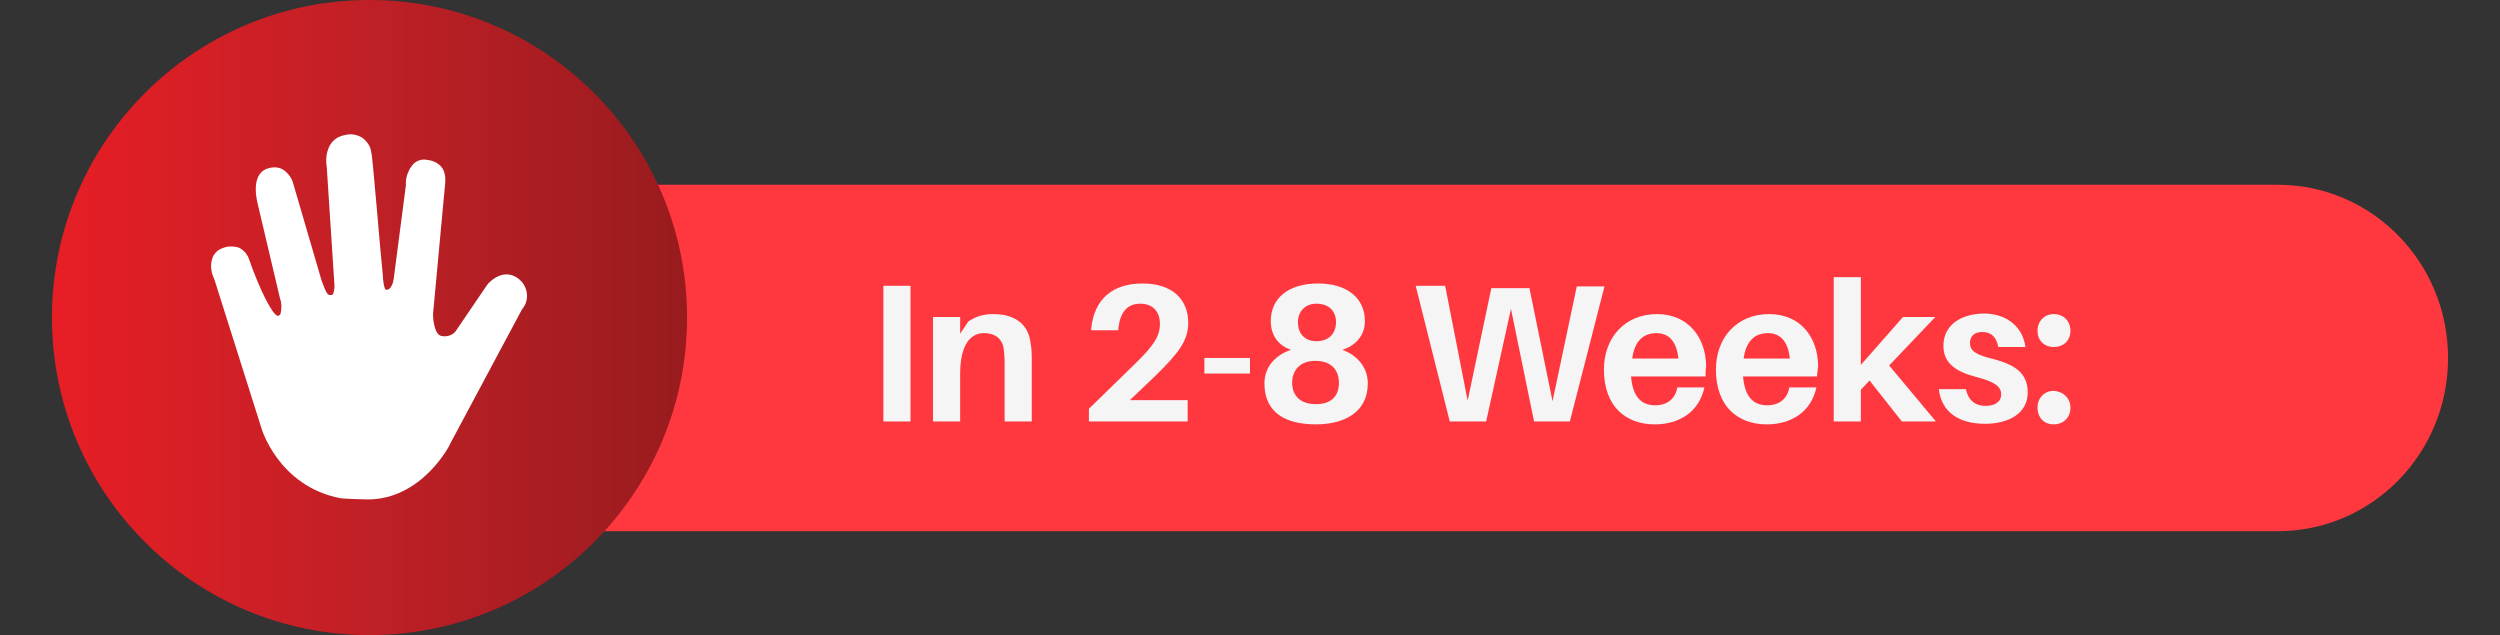 <?xml version="1.0" encoding="utf-8"?>
<!-- Generator: Adobe Illustrator 27.3.1, SVG Export Plug-In . SVG Version: 6.00 Build 0)  -->
<svg version="1.1" id="Layer_1" xmlns="http://www.w3.org/2000/svg" xmlns:xlink="http://www.w3.org/1999/xlink" x="0px" y="0px"
	 viewBox="0 0 433 110" style="enable-background:new 0 0 433 110;" xml:space="preserve">
<rect x="0" y="0" width="433" height="110" fill="#333333" stroke="none"/>
<style type="text/css">
	.st0{fill:#FF3840;}
	.st1{enable-background:new    ;}
	.st2{fill:#F5F5F5;}
	.st3{fill:url(#Ellipse_133_00000115510735452976528450000016881971832302681791_);}
	.st4{fill:#FFFFFF;}
</style>
<g>
	<g transform="matrix(1, 0, 0, 1, 501, 3853)">
		<path id="Rectangle_401-2" class="st0" d="M-455.4-3821h348.9c16.3,0,29.5,13.4,29.5,30l0,0c0,16.6-13.2,30-29.5,30h-348.9
			c-16.3,0-29.5-13.4-29.5-30l0,0C-484.9-3807.6-471.7-3821-455.4-3821z"/>
	</g>
	<g class="st1">
		<path class="st2" d="M153,73V49.5h4.7V73H153z"/>
		<path class="st2" d="M178.7,62.8V73H174v-9.6c0-0.7,0-1.6-0.1-2.5c-0.1-1.9-1.2-3.2-3.5-3.2c-2.3,0-4.1,2-4.1,7V73h-4.7V54.9h4.7
			v2.9l1.4-2.1c1.3-0.9,2.6-1.3,4.4-1.3c3.8,0,6.1,1.9,6.4,5.1C178.7,60.4,178.7,61.3,178.7,62.8z"/>
		<path class="st2" d="M205.7,69.3V73h-17.1v-2.2l7.9-7.7c3.2-3.1,4.4-4.8,4.4-7c0-2.1-1.2-3.5-3.4-3.5c-2.3,0-3.5,1.5-3.8,4.3
			l0,0.3h-4.7l0-0.3c0.5-5,3.6-7.8,8.9-7.8c5.2,0,7.9,2.8,7.9,6.8c0,3-1.5,5.1-5.7,9.2l-4.4,4.2H205.7z"/>
		<path class="st2" d="M208.6,64.7v-2.7h7.9v2.7H208.6z"/>
		<path class="st2" d="M236.9,66.4c0,5.1-4.2,7.1-9,7.1c-5.2,0-8.9-2-8.9-7.1c0-3,2.1-5,4.6-5.8c-2-0.7-3.5-2.3-3.5-5
			c0-3.9,3-6.5,8.2-6.5c5.1,0,8.1,2.6,8.1,6.5c0,2.7-1.8,4.3-3.9,5C234.8,61.4,236.9,63.4,236.9,66.4z M231.9,66.3
			c0-2.2-1.3-3.8-4.1-3.8c-2.6,0-4,1.6-4,3.8c0,2.3,1.5,3.7,4.1,3.7C230.7,70,231.9,68.5,231.9,66.3z M224.8,55.8
			c0,2,1.2,3.3,3.2,3.3c2.1,0,3.4-1.3,3.4-3.3c0-1.9-1.2-3.2-3.4-3.2C226.1,52.6,224.8,53.9,224.8,55.8z"/>
		<path class="st2" d="M271.9,73h-6.2l-4-19.5L257.4,73h-6.3l-5.9-23.5h5.1l3.9,19.9l4.1-19.5h6.6l4,19.6l4.2-19.9h4.8L271.9,73z"/>
		<path class="st2" d="M295.4,65.2h-12.9c0.3,3.8,2,5,4.2,5c2,0,3.5-1.1,3.8-3.1h4.7c-0.9,4.2-4.3,6.4-8.6,6.4c-5,0-8.8-3.1-8.8-9.5
			c0-5.5,3.6-9.6,9.2-9.6c5.5,0,8.5,4.2,8.5,9.1C295.4,64,295.4,64.6,295.4,65.2z M282.7,62.1h8c-0.3-2.9-1.6-4.4-3.8-4.4
			C284.6,57.7,283.1,59.1,282.7,62.1z"/>
		<path class="st2" d="M314.7,65.2h-12.8c0.3,3.8,2,5,4.2,5c2,0,3.5-1.1,3.8-3.1h4.7c-0.9,4.2-4.3,6.4-8.6,6.4c-5,0-8.8-3.1-8.8-9.5
			c0-5.5,3.6-9.6,9.2-9.6s8.5,4.2,8.5,9.1C314.8,64,314.8,64.6,314.7,65.2z M302,62.1h8c-0.3-2.9-1.6-4.4-3.8-4.4
			C303.9,57.7,302.4,59.1,302,62.1z"/>
		<path class="st2" d="M322.3,67.5V73h-4.7V48h4.7v15.2l7.3-8.3h5.6l-8,8.4l8.1,9.7h-5.9l-5.6-7.1L322.3,67.5z"/>
		<path class="st2" d="M350.8,60.1h-4.7c-0.3-1.7-1.2-2.6-2.8-2.6c-1.4,0-2.1,0.8-2.1,1.9c0,1.4,1.1,2.1,4.1,2.8
			c3.7,1,5.9,2.4,5.9,5.8c0,3.6-3.3,5.4-7.4,5.4c-4.4,0-7.5-1.9-8-6h4.7c0.4,2,1.7,2.9,3.4,2.9c1.5,0,2.7-0.6,2.7-2
			c0-1.4-1.2-2.2-4.3-3c-3.4-0.9-5.7-2.3-5.7-5.4c0-3.5,2.9-5.6,7.2-5.6C347.9,54.4,350.4,56.9,350.8,60.1z"/>
		<path class="st2" d="M358.6,57.3c0,1.7-1.2,2.8-2.9,2.8c-1.7,0-2.8-1.2-2.8-2.8c0-1.7,1.2-2.9,2.8-2.9
			C357.4,54.4,358.6,55.6,358.6,57.3z M358.6,70.6c0,1.7-1.2,2.9-2.9,2.9c-1.7,0-2.8-1.2-2.8-2.9s1.2-2.9,2.8-2.9
			C357.4,67.8,358.6,69,358.6,70.6z"/>
	</g>
	<g id="Artwork_16" transform="translate(510 3853)">
		<g id="Group_974" transform="translate(0 0)">
			
				<linearGradient id="Ellipse_133_00000042016828733463928930000012513563132166609298_" gradientUnits="userSpaceOnUse" x1="-598.191" y1="-3404.591" x2="-597.191" y2="-3404.591" gradientTransform="matrix(110 0 0 -110 65300 -378303)">
				<stop  offset="0" style="stop-color:#E81E25"/>
				<stop  offset="0.502" style="stop-color:#BF2026"/>
				<stop  offset="1" style="stop-color:#981B1E"/>
			</linearGradient>
			
				<circle id="Ellipse_133" style="fill:url(#Ellipse_133_00000042016828733463928930000012513563132166609298_);" cx="-446" cy="-3798" r="55"/>
		</g>
		<path id="Path_878" class="st4" d="M-420.3-3804.8c-2.2-1.6-4.4,0-5.3,1.1l-5.3,7.8c-0.5,0.9-1.6,1.3-2.6,1.1
			c-1.3-0.2-1.5-3-1.5-3.8l2.1-22.6c0.1-0.9,0-1.9-0.5-2.7c-0.6-0.8-1.5-1.3-2.6-1.4c-0.9-0.2-1.8,0.1-2.4,0.7
			c-0.9,1-1.4,2.4-1.3,3.7l-2.1,16.1c0,0-0.2,2-1.3,2c-0.2,0-0.5-0.6-0.6-2.6c-0.4-3.5-1.8-21.2-2-21.2c-0.1-1-0.7-1.9-1.5-2.5
			c-0.9-0.6-2-0.8-3.1-0.5c-3.2,0.6-3.4,4-3.1,5.6l1.3,20c0.1,0.6,0,1.3-0.2,1.9c-0.1,0.2-0.3,0.2-0.5,0.2c-0.7,0.1-1.1-1.6-1.5-2.5
			l-5-17.1c-0.3-0.9-1-1.7-1.8-2.2c-0.8-0.4-1.7-0.4-2.6-0.1c-3.2,1.1-1.6,6.3-1.6,6.4l3.8,16.1c0.3,0.8,0.3,1.7,0.1,2.6
			c-0.1,0.2-0.2,0.4-0.5,0.4c-0.9-0.1-3.2-4.7-5-9.9c-0.3-0.8-0.9-1.5-1.7-1.9c-1-0.3-2-0.3-2.9,0.1c-0.9,0.3-1.6,1.1-1.8,2
			c-0.3,1.1-0.1,2.3,0.4,3.3l8.1,25.6c0,0.1,2.9,10.3,13.8,12.4c1,0.1,3.8,0.2,4.7,0.2c9.4,0,14.3-9.5,14.3-9.7l12.4-23.2
			C-418.2-3801-418.5-3803.5-420.3-3804.8C-420.2-3804.8-420.3-3804.8-420.3-3804.8L-420.3-3804.8z"/>
	</g>
</g>
</svg>
